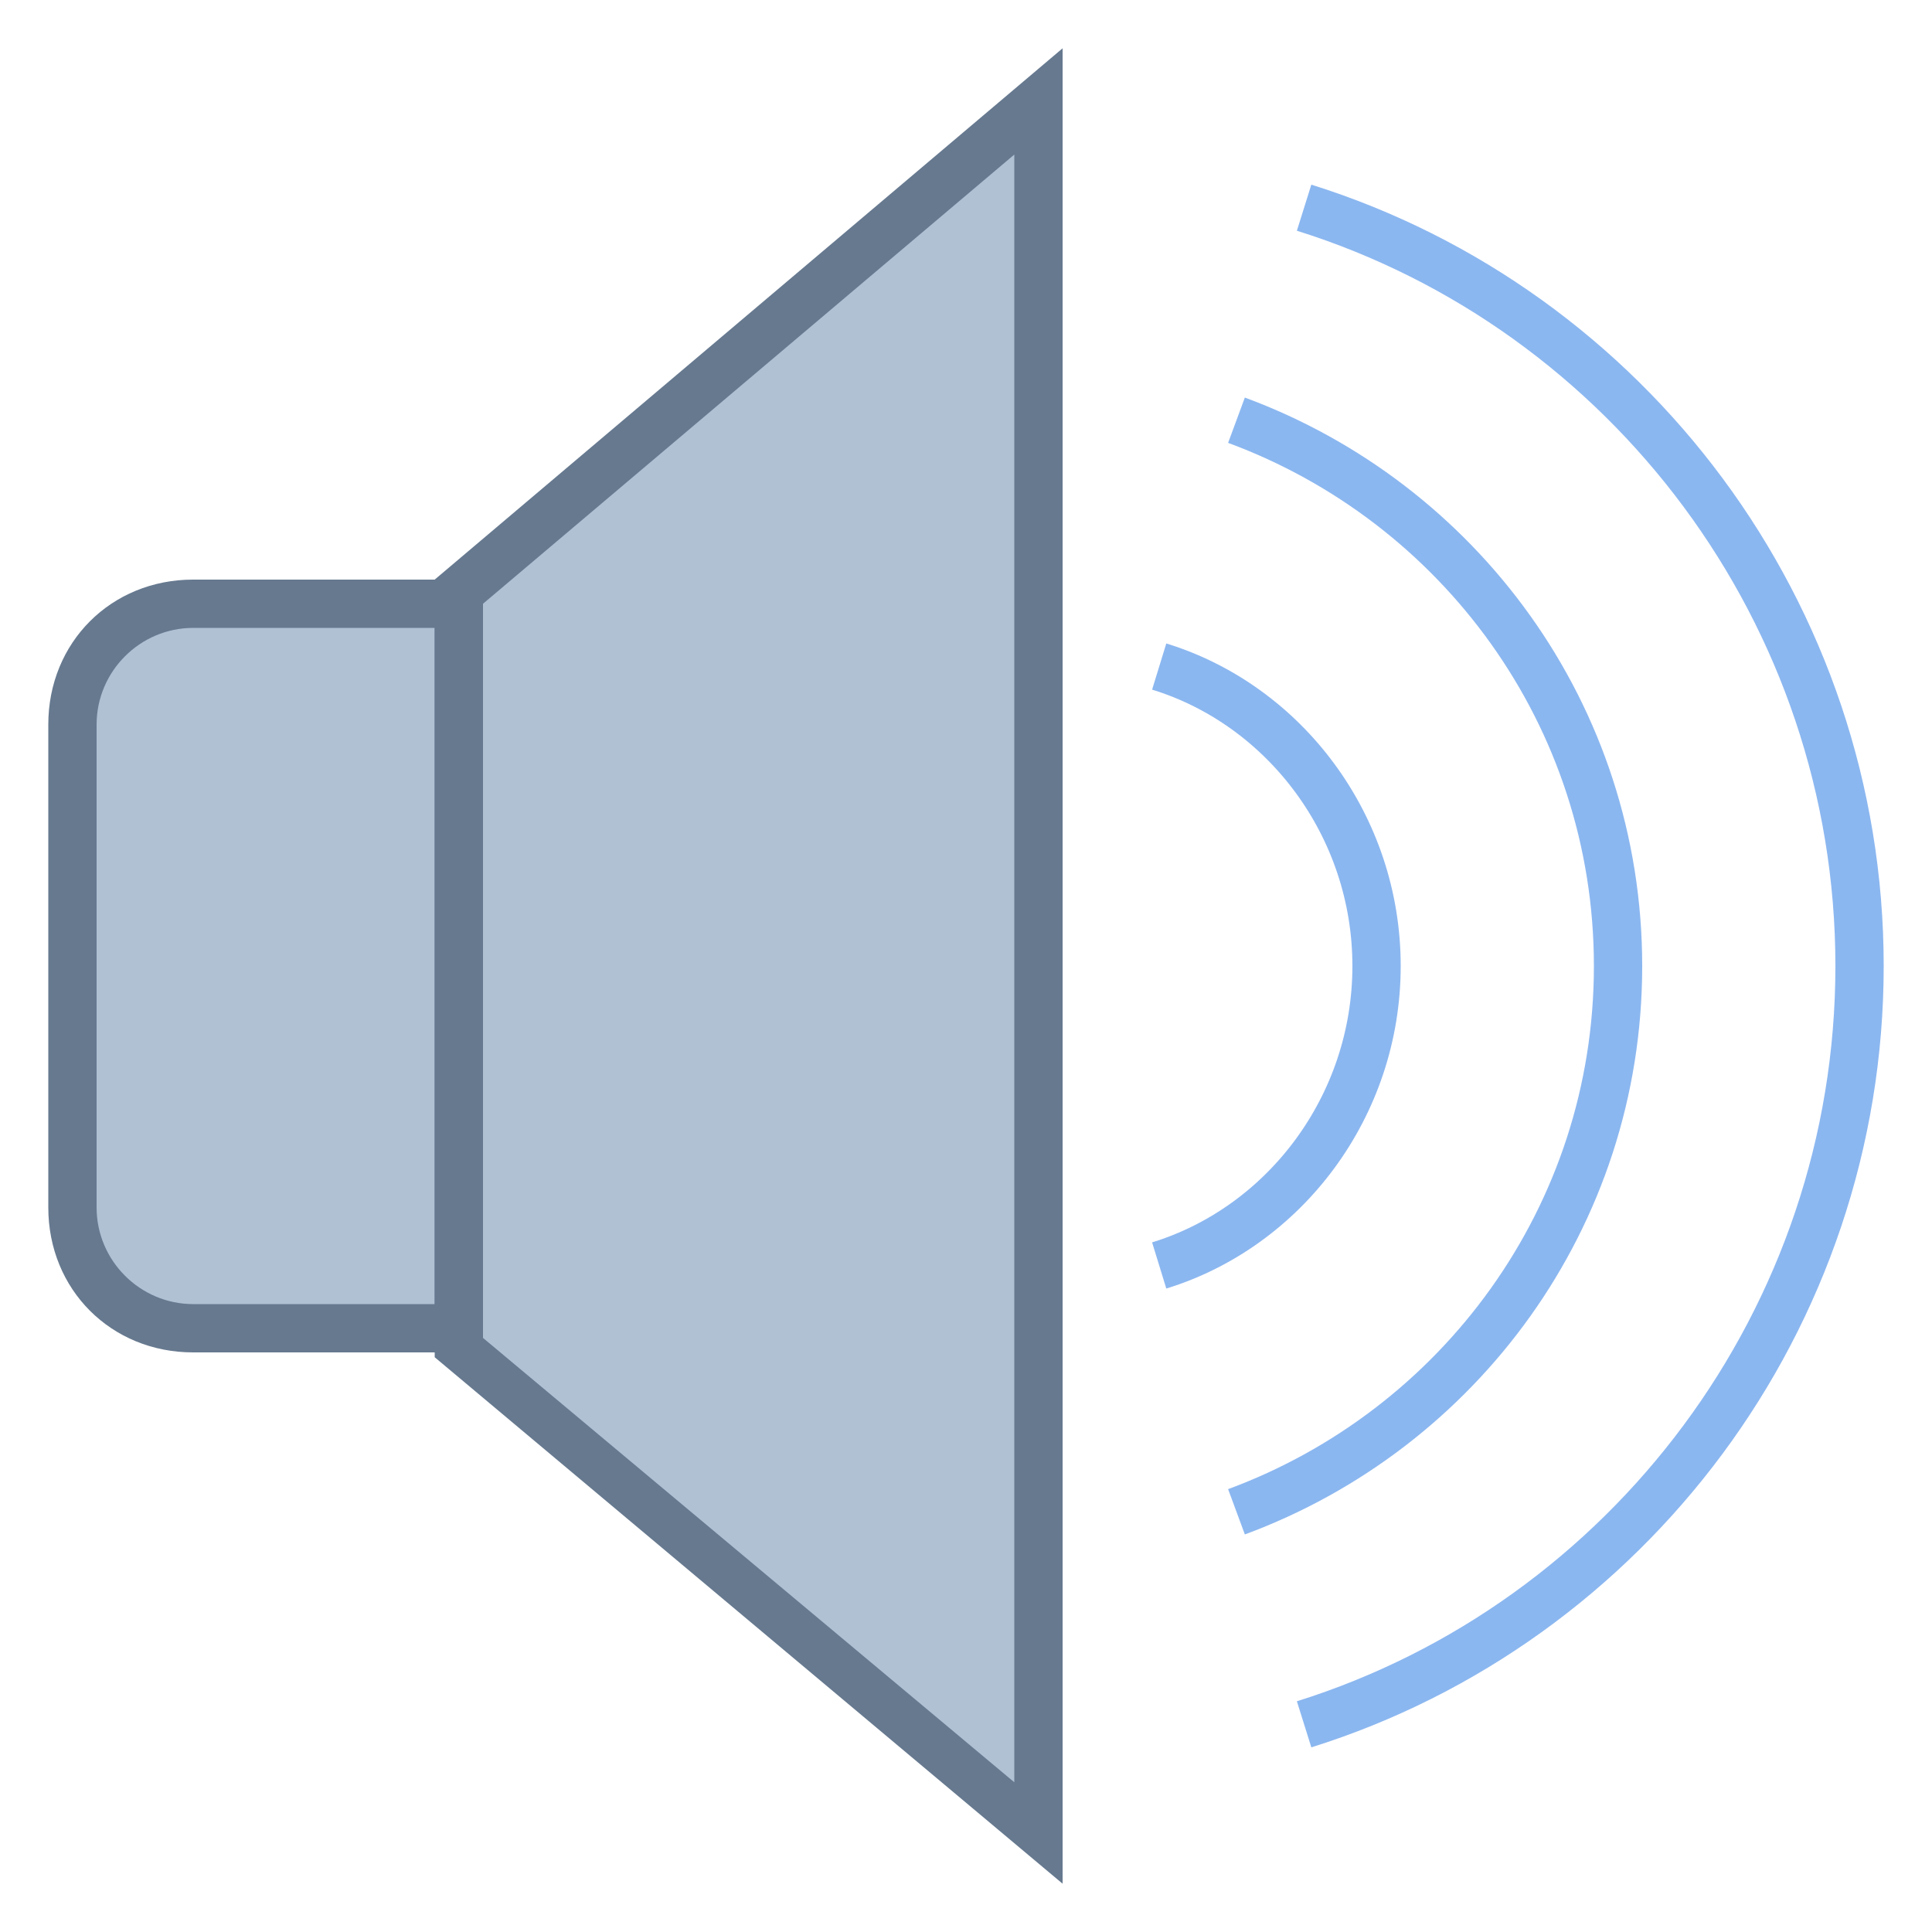 <?xml version="1.0" encoding="utf-8"?>
<!-- Generator: Adobe Illustrator 23.0.3, SVG Export Plug-In . SVG Version: 6.00 Build 0)  -->
<svg version="1.1" id="Layer_1" xmlns="http://www.w3.org/2000/svg" xmlns:xlink="http://www.w3.org/1999/xlink" x="0px" y="0px"
	 viewBox="0 0 40 40" style="enable-background:new 0 0 40 40;" xml:space="preserve">
<style type="text/css">
	.st0{fill:#B0C1D4;}
	.st1{fill:#66798F;}
	.st2{fill:none;stroke:#8BB7F0;}
</style>
<path class="st0" d="M4,27.5c-1.4,0-2.5-1.1-2.5-2.5V15c0-1.4,1.1-2.5,2.5-2.5h5.5v15H4z"/>
<path class="st1" d="M9,13v14H4c-1.1,0-2-0.9-2-2V15c0-1.1,0.9-2,2-2H9 M10,12H4c-1.7,0-3,1.3-3,3v10c0,1.7,1.3,3,3,3h6V12L10,12z"
	/>
<path class="st0" d="M9.5,27.9V12.3l12-10.2v35.8L9.5,27.9z"/>
<path class="st1" d="M21,3.2v33.7l-11-9.2V12.5L21,3.2 M22,1L9,12v16.1L22,39V1L22,1z"/>
<path class="st2" d="M27,35.7c6.7-2.1,11.5-8.4,11.5-15.7S33.7,6.4,27,4.3"/>
<path class="st2" d="M25.6,31.3c4.6-1.7,7.9-6.1,7.9-11.3s-3.3-9.6-7.9-11.3"/>
<path class="st2" d="M24,26.2c2.6-0.8,4.5-3.3,4.5-6.2s-1.9-5.4-4.5-6.2"/>
</svg>
